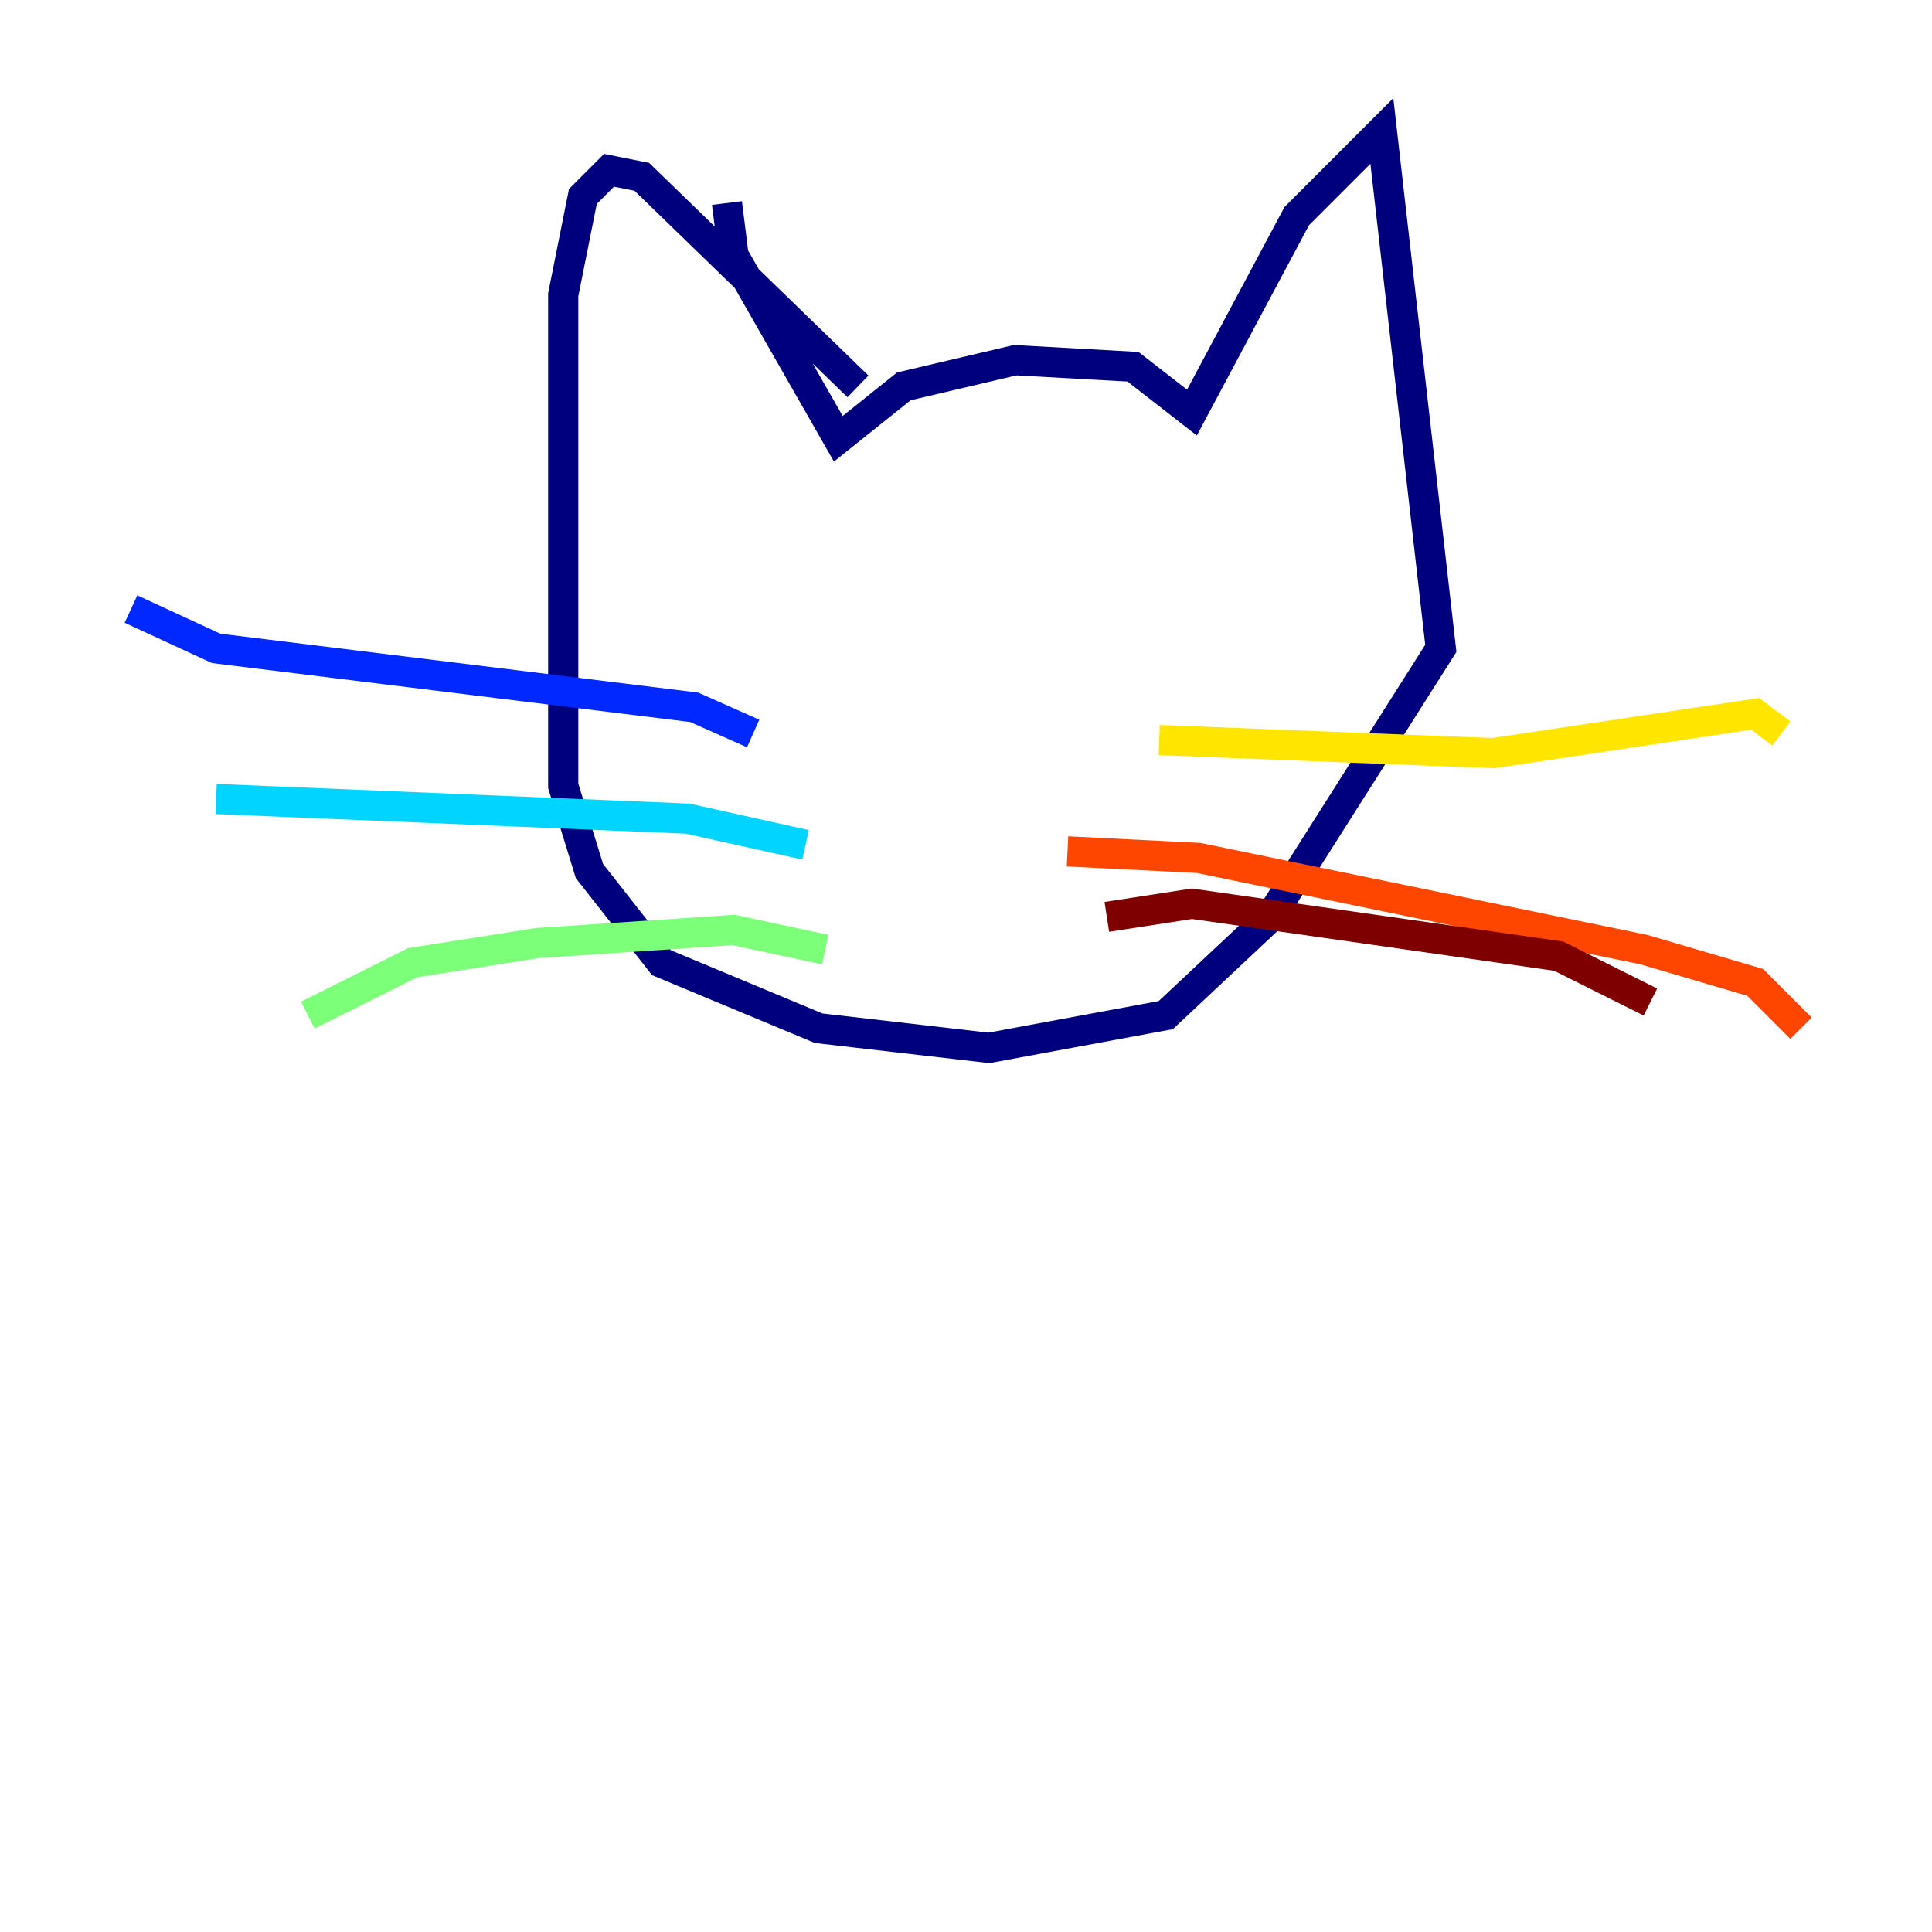 <?xml version="1.0" encoding="utf-8" ?>
<svg baseProfile="tiny" height="128" version="1.2" viewBox="0,0,128,128" width="128" xmlns="http://www.w3.org/2000/svg" xmlns:ev="http://www.w3.org/2001/xml-events" xmlns:xlink="http://www.w3.org/1999/xlink"><defs /><polyline fill="none" points="48.163,13.451 48.597,16.922 55.539,29.071 59.878,25.6 67.254,23.864 75.064,24.298 78.969,27.336 85.912,14.319 91.552,8.678 95.458,42.956 84.176,60.746 77.234,67.254 65.519,69.424 54.237,68.122 43.824,63.783 39.051,57.709 37.315,52.068 37.315,19.525 38.617,13.017 40.352,11.281 42.522,11.715 56.841,25.6" stroke="#00007f" stroke-width="2" /><polyline fill="none" points="49.898,48.597 45.993,46.861 14.319,42.956 8.678,40.352" stroke="#0028ff" stroke-width="2" /><polyline fill="none" points="53.37,55.973 45.559,54.237 14.319,52.936" stroke="#00d4ff" stroke-width="2" /><polyline fill="none" points="54.671,62.915 48.597,61.614 35.58,62.481 27.336,63.783 20.393,67.254" stroke="#7cff79" stroke-width="2" /><polyline fill="none" points="76.8,49.031 98.929,49.898 116.285,47.295 118.02,48.597" stroke="#ffe500" stroke-width="2" /><polyline fill="none" points="70.725,56.407 79.403,56.841 108.909,62.915 116.285,65.085 119.322,68.122" stroke="#ff4600" stroke-width="2" /><polyline fill="none" points="73.329,60.746 78.969,59.878 103.268,63.349 109.342,66.386" stroke="#7f0000" stroke-width="2" /></svg>